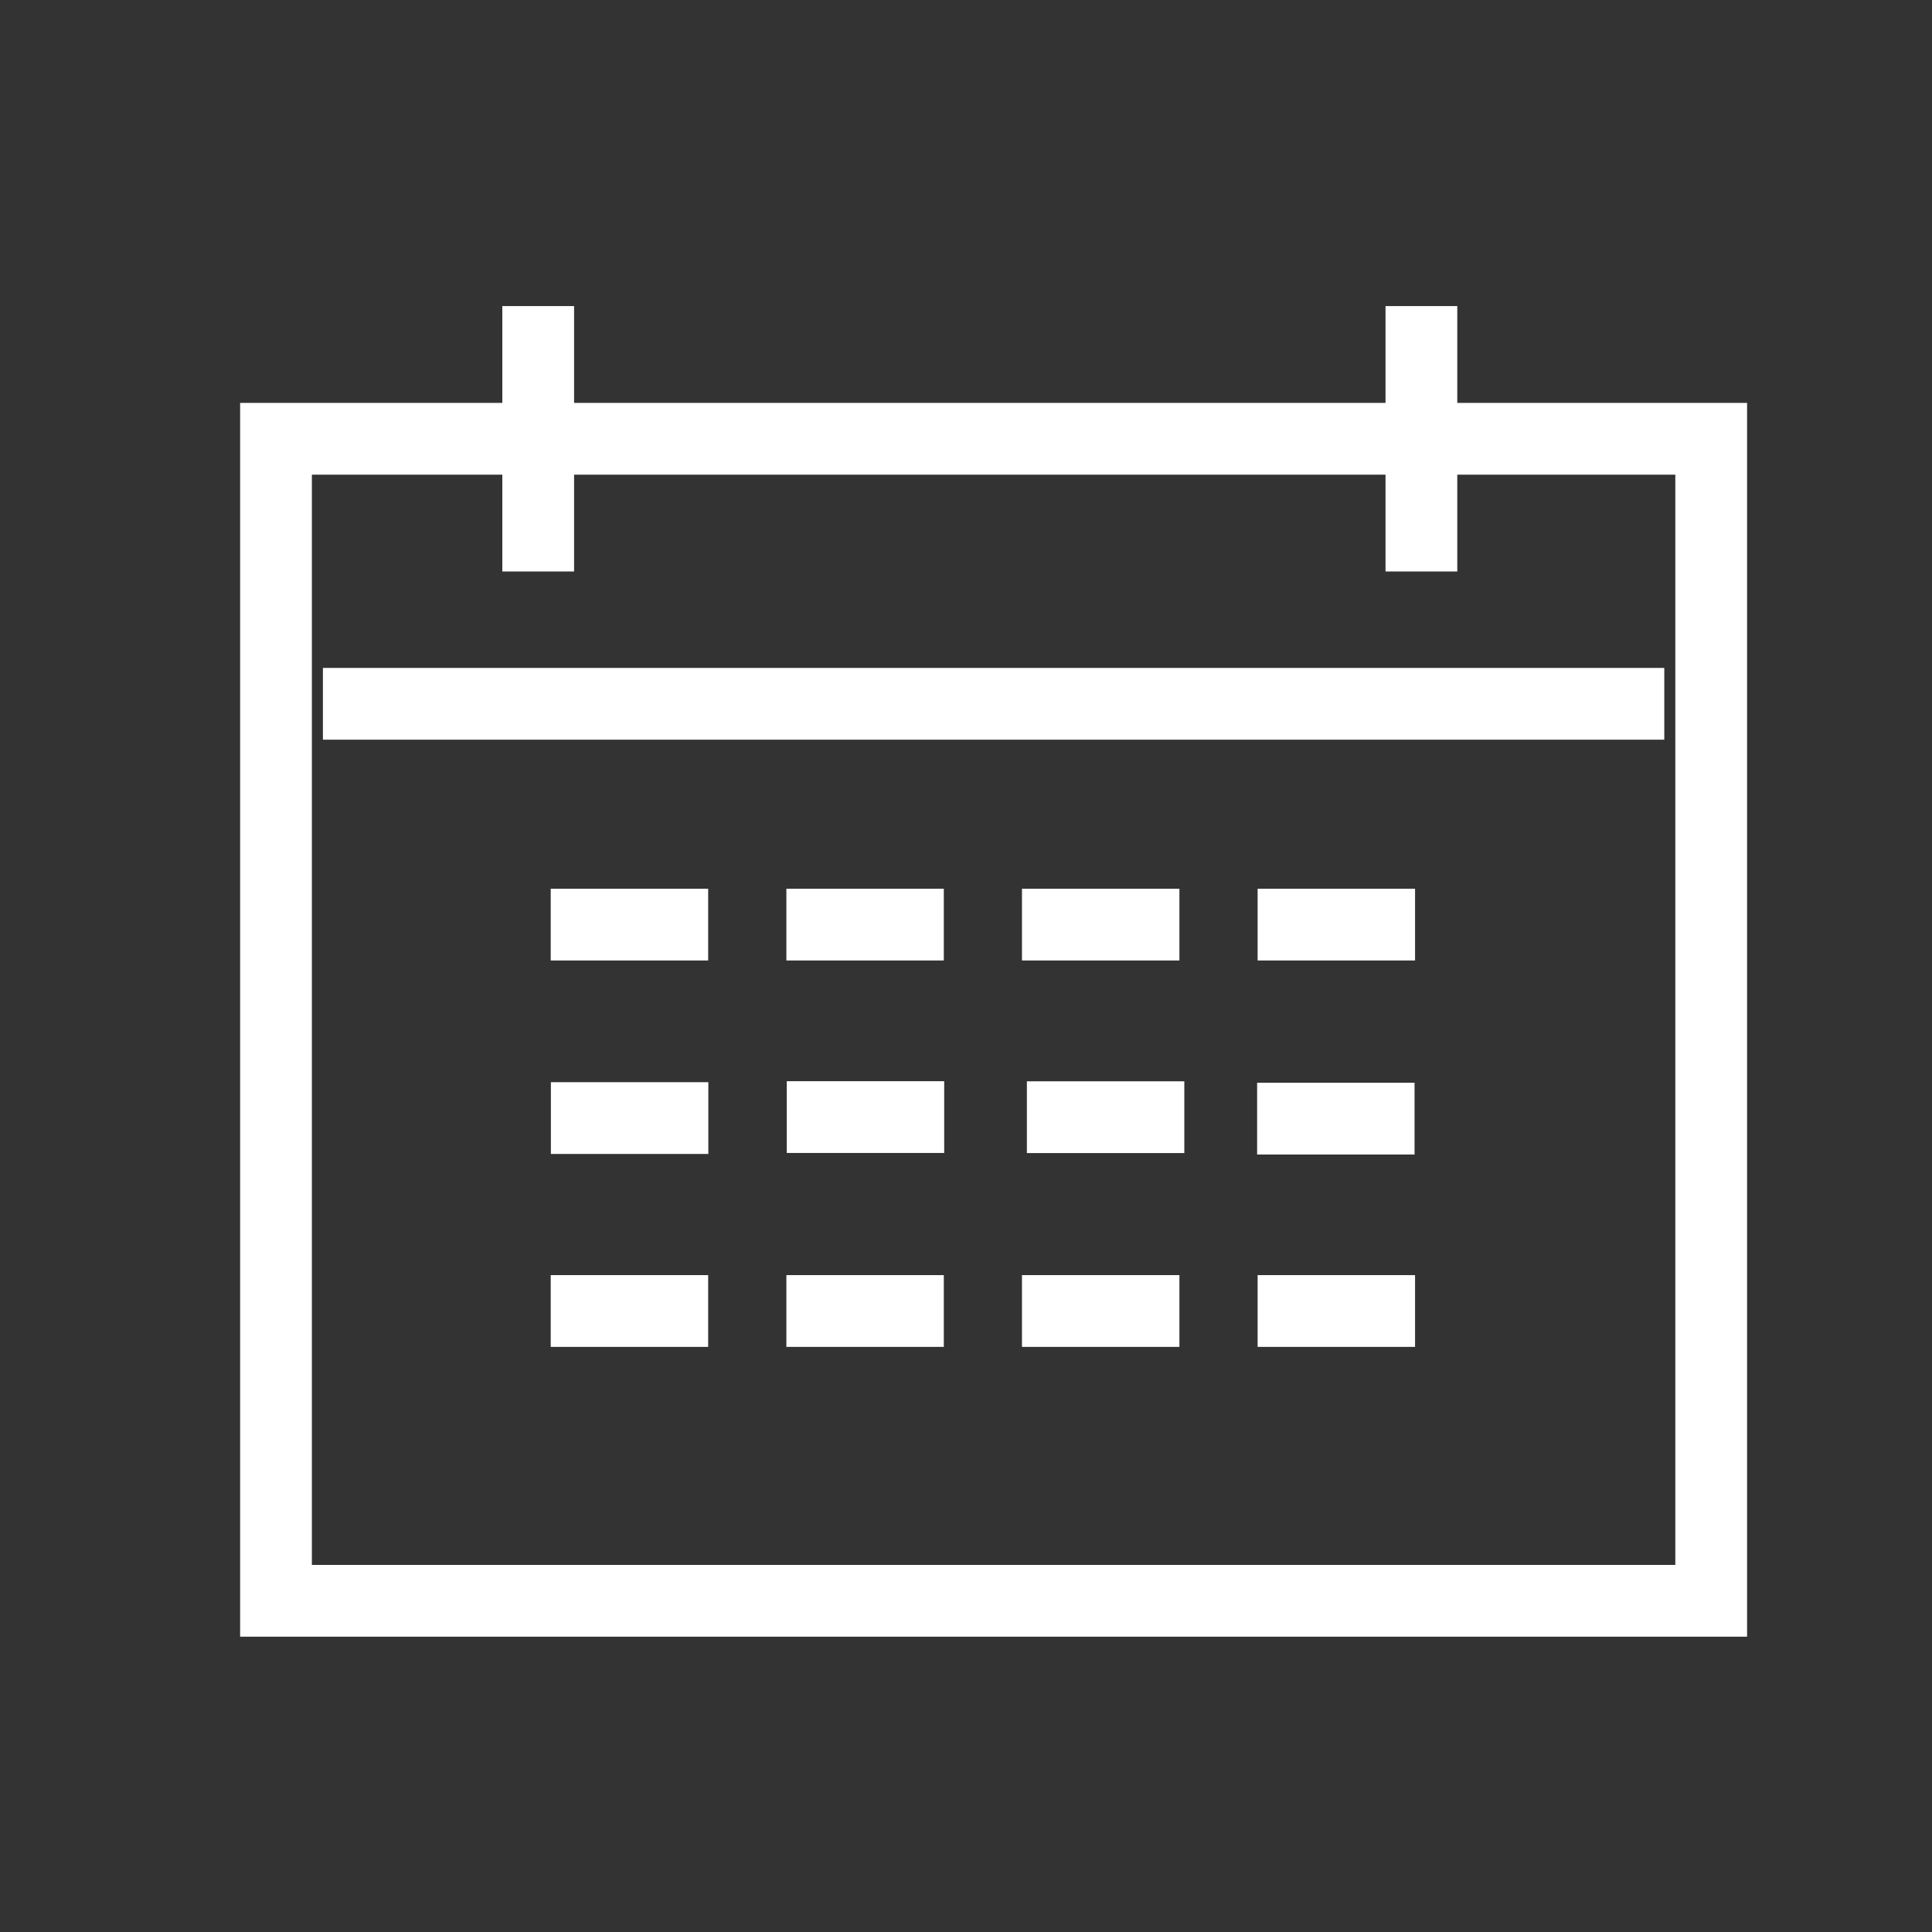 <?xml version="1.0" encoding="UTF-8" standalone="no"?>
<svg width="35px" height="35px" viewBox="0 0 35 35" version="1.1" xmlns="http://www.w3.org/2000/svg" xmlns:xlink="http://www.w3.org/1999/xlink">
    <rect x="0" y="0" width="35" height="35" fill="#333333" stroke="none"/>
    <defs></defs>
    <g id="Page-1" stroke="none" stroke-width="1" fill="none" fill-rule="evenodd" stroke-linecap="square">
        <g id="symbol-calendar" stroke="#FFFFFF" stroke-width="1.3">
            <path d="M9.75,6.195 L9.75,9.703 M6.5,12.75 L29.5,12.75 M25.75,6.195 L25.75,9.703 M5,7.949 L31,7.949 L31,29 L5,29 L5,7.949 Z M23.433,23.75 L24.985,23.75 M19.164,23.75 L20.716,23.75 M14.896,23.75 L16.448,23.75 M10.627,23.75 L12.179,23.75 M23.424,20.265 L24.976,20.265 M19.253,20.239 L20.805,20.239 M14.903,20.237 L16.455,20.237 M10.63,20.255 L12.182,20.255 M23.433,16.75 L24.985,16.75 M19.164,16.75 L20.716,16.75 M14.896,16.75 L16.448,16.75 M10.627,16.75 L12.179,16.75 M23.433,16.75 L24.985,16.75 M19.164,16.75 L20.716,16.75 M14.896,16.75 L16.448,16.75 M10.627,16.75 L12.179,16.75" id="calendar"></path>
        </g>
    </g>
</svg>